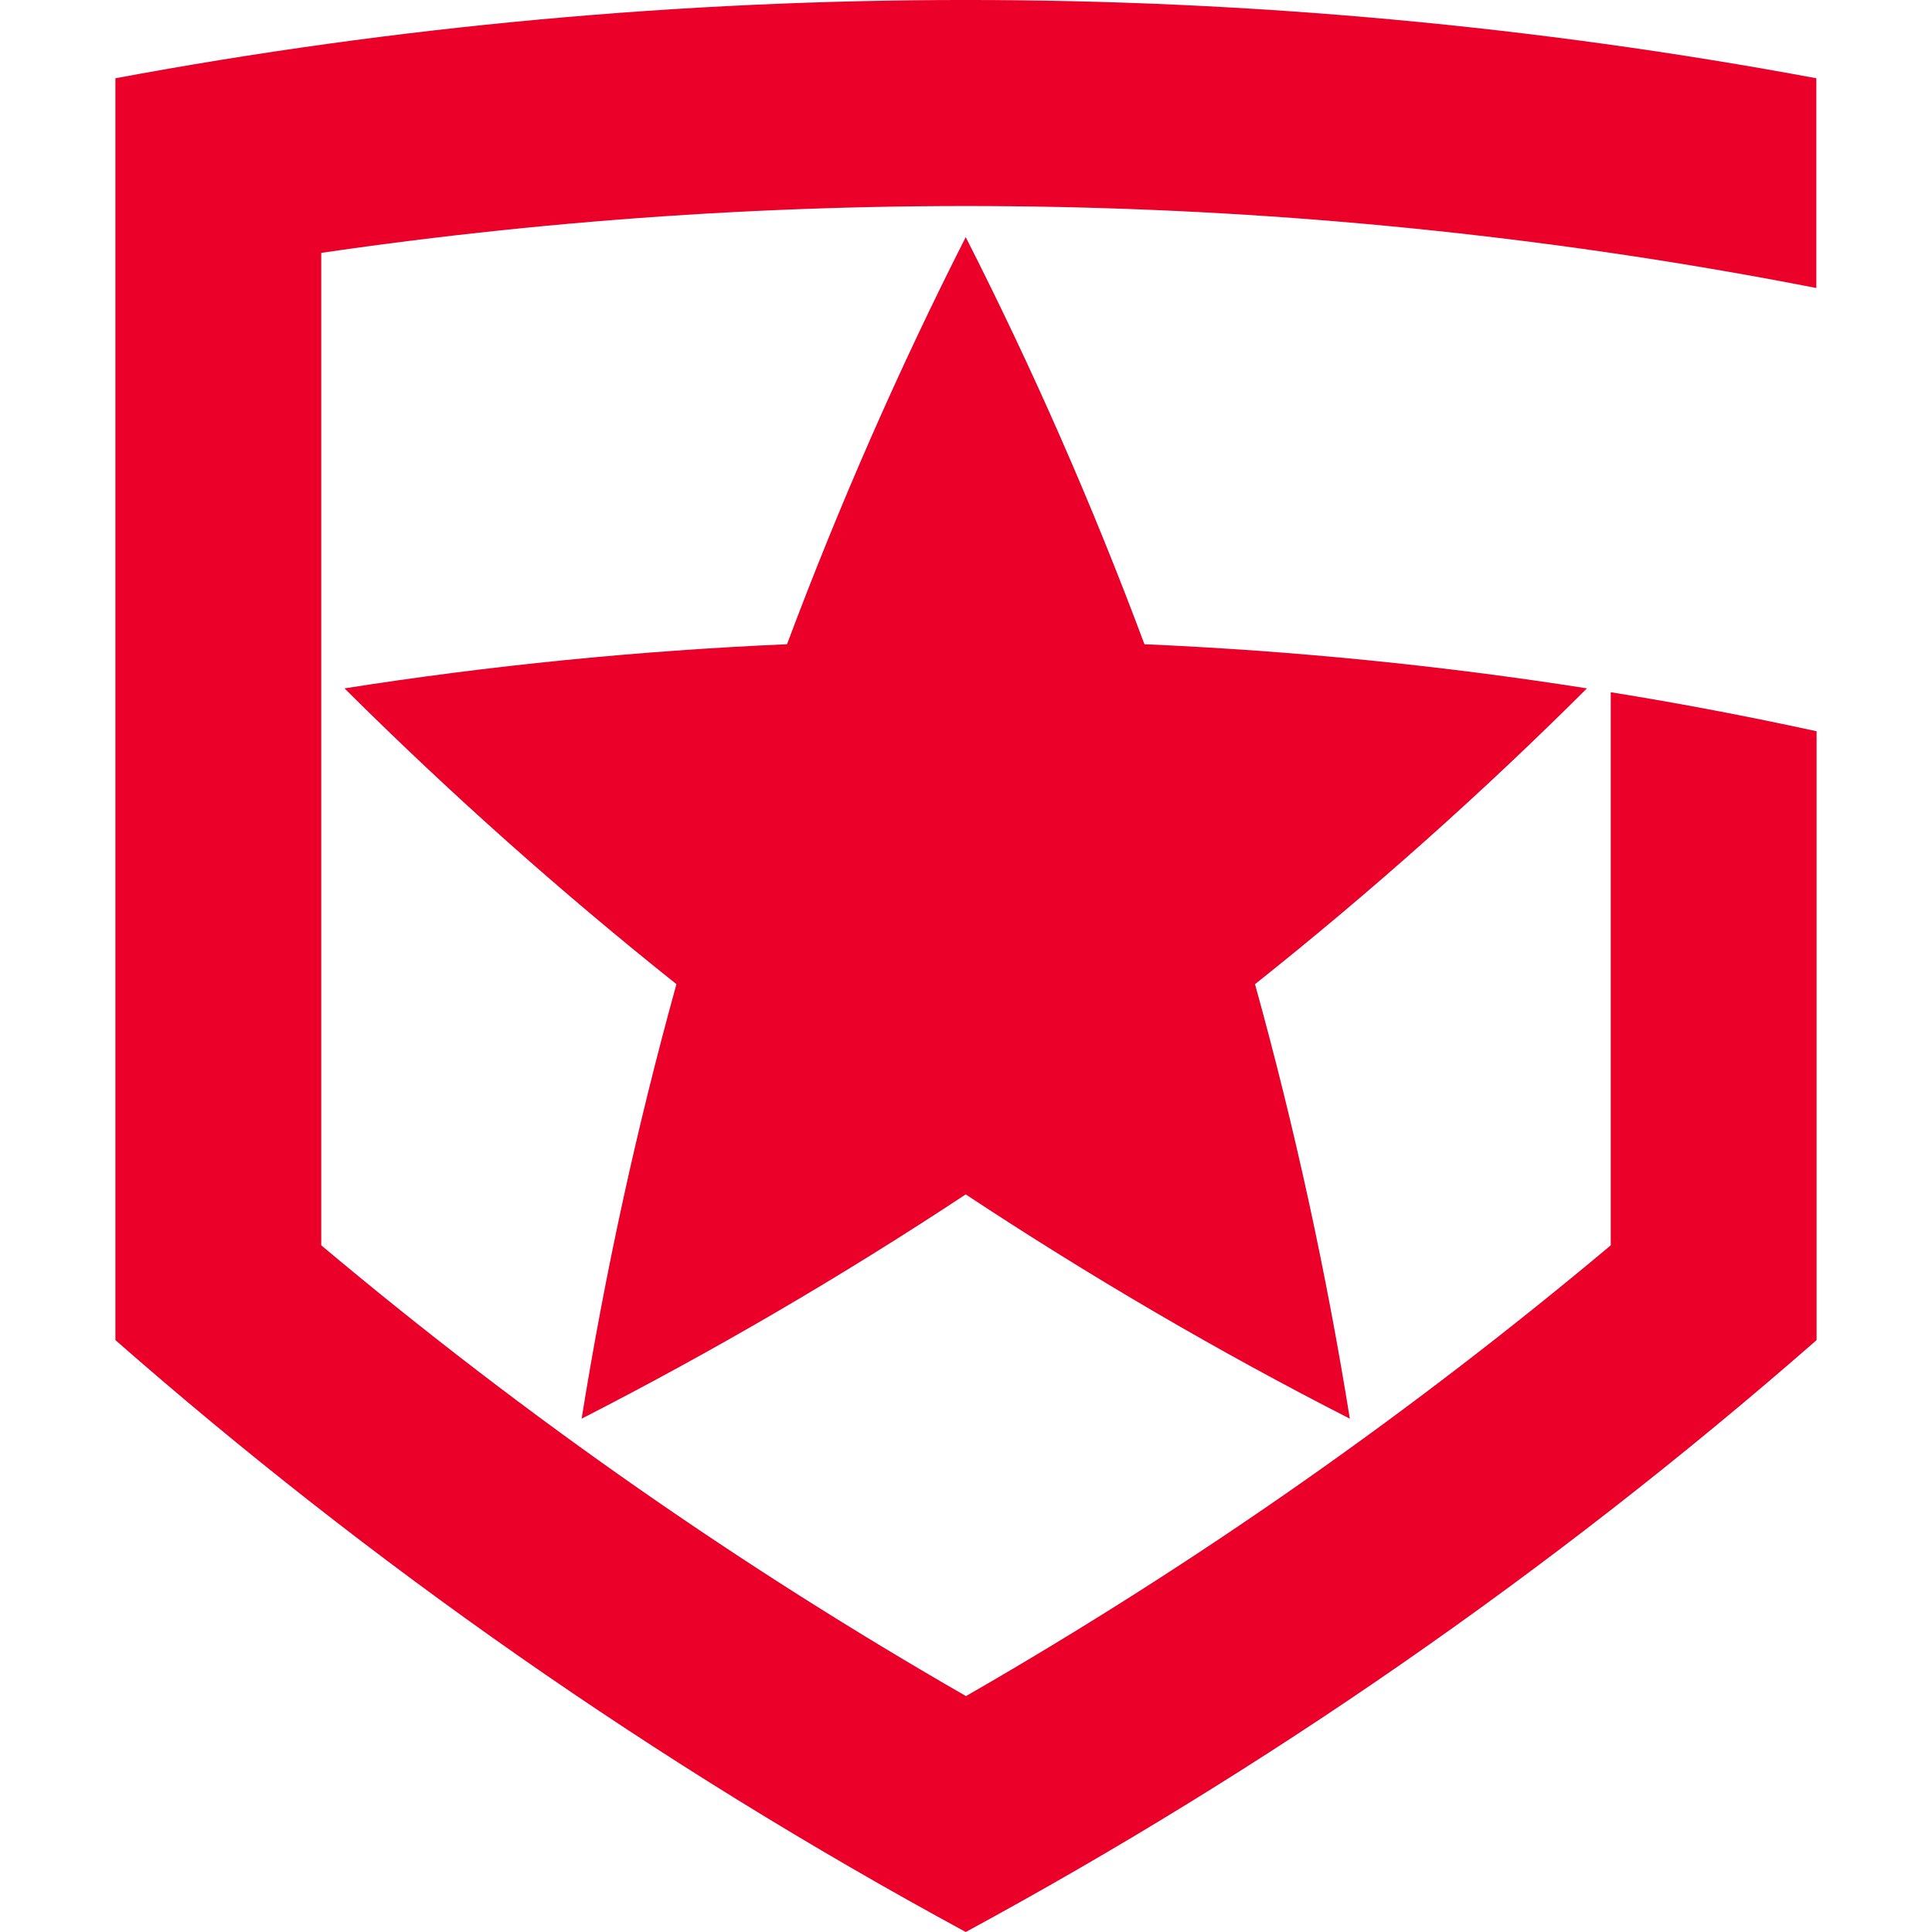<?xml version="1.0" encoding="utf-8"?>
<!-- Generator: Adobe Illustrator 23.0.2, SVG Export Plug-In . SVG Version: 6.00 Build 0)  -->
<svg version="1.1" id="Layer_1" xmlns="http://www.w3.org/2000/svg" xmlns:xlink="http://www.w3.org/1999/xlink" x="0px" y="0px"
	 width="64px" height="64px" viewBox="0 0 64 64" enable-background="new 0 0 64 64" xml:space="preserve">
<g>
	<path fill="#EA0029" d="M10.642,8.377v32.876C17.526,47.036,24.659,51.968,32,56.185c7.823-4.498,14.9-9.518,21.358-14.932V22.931
		c2.297,0.369,4.57,0.803,6.819,1.293v20.169C51.318,52.144,41.815,58.675,31.992,64C21.646,58.393,12.225,51.759,3.823,44.393
		v-41.8c18.587-3.462,37.8-3.454,56.346,0v6.948C43.366,6.256,26.506,6.055,10.642,8.377"/>
	<path fill="#EA0029" d="M44.715,46.996c-0.771-4.803-1.815-9.607-3.141-14.394c3.888-3.092,7.558-6.37,10.996-9.799
		c-4.803-0.755-9.695-1.245-14.659-1.462c-1.735-4.651-3.719-9.157-5.92-13.486c-2.201,4.337-4.177,8.835-5.92,13.486
		c-4.964,0.217-9.856,0.707-14.659,1.462c3.446,3.43,7.117,6.707,10.996,9.799c-1.325,4.787-2.37,9.591-3.141,14.394
		c4.329-2.217,8.578-4.691,12.723-7.43C36.137,42.305,40.386,44.787,44.715,46.996"/>
</g>
</svg>
